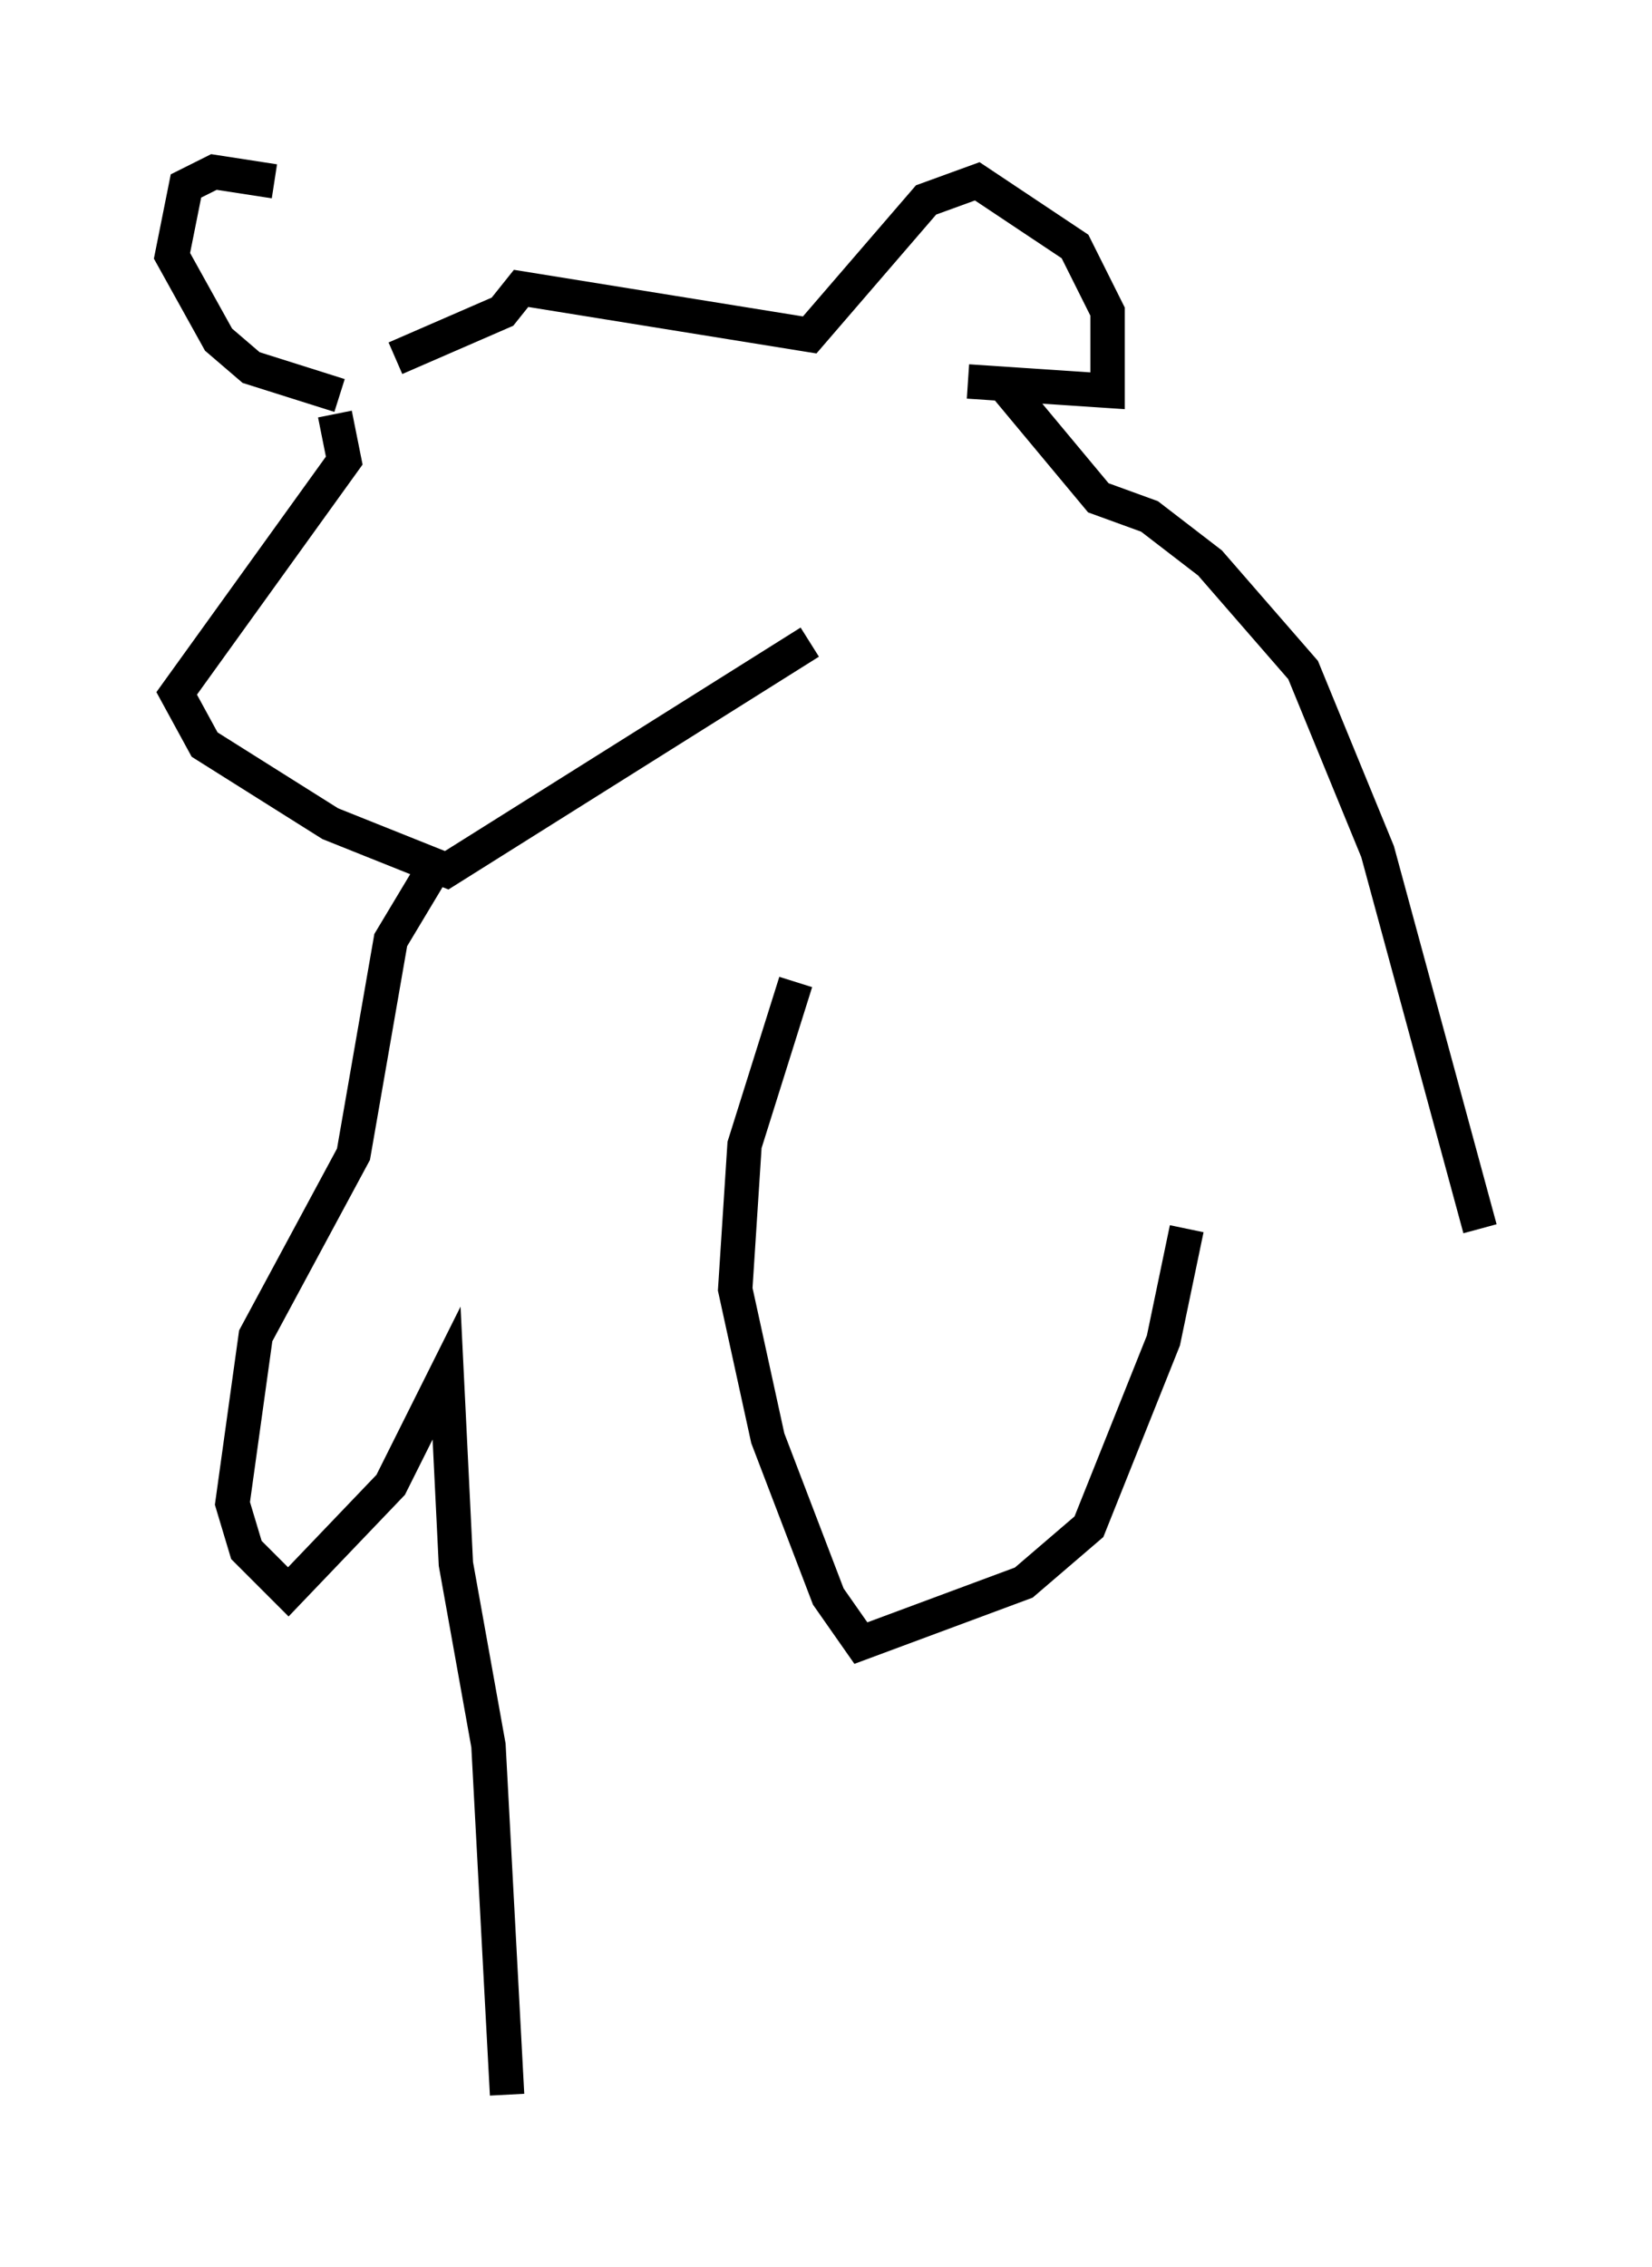 <?xml version="1.0" encoding="utf-8" ?>
<svg baseProfile="full" height="65.886" version="1.1" width="48.024" xmlns="http://www.w3.org/2000/svg" xmlns:ev="http://www.w3.org/2001/xml-events" xmlns:xlink="http://www.w3.org/1999/xlink"><defs /><rect fill="white" height="65.886" width="48.024" x="0" y="0" /><path d="M12.036, 9.871 m-4.059, -4.601 l-1.759, -0.271 -0.812, 0.406 l-0.406, 2.03 1.353, 2.436 l0.947, 0.812 2.571, 0.812 m1.624, -1.083 l3.112, -1.353 0.541, -0.677 l8.39, 1.353 3.383, -3.924 l1.488, -0.541 2.842, 1.894 l0.947, 1.894 0.0, 2.3 l-4.059, -0.271 m-18.403, 0.947 l0.271, 1.353 -4.871, 6.766 l0.812, 1.488 3.654, 2.3 l3.383, 1.353 10.555, -6.631 m5.683, -7.442 l2.706, 3.248 1.488, 0.541 l1.759, 1.353 2.706, 3.112 l2.165, 5.277 2.977, 10.961 m-19.892, -7.172 l-1.488, 4.736 -0.271, 4.195 l0.947, 4.33 1.759, 4.601 l0.947, 1.353 4.736, -1.759 l1.894, -1.624 2.165, -5.413 l0.677, -3.248 m-21.921, -10.419 l-1.218, 2.03 -1.083, 6.225 l-2.842, 5.277 -0.677, 4.871 l0.406, 1.353 1.218, 1.218 l2.977, -3.112 1.624, -3.248 l0.271, 5.548 0.947, 5.277 l0.541, 10.149 " fill="none" stroke="black" stroke-width="1" /></svg>